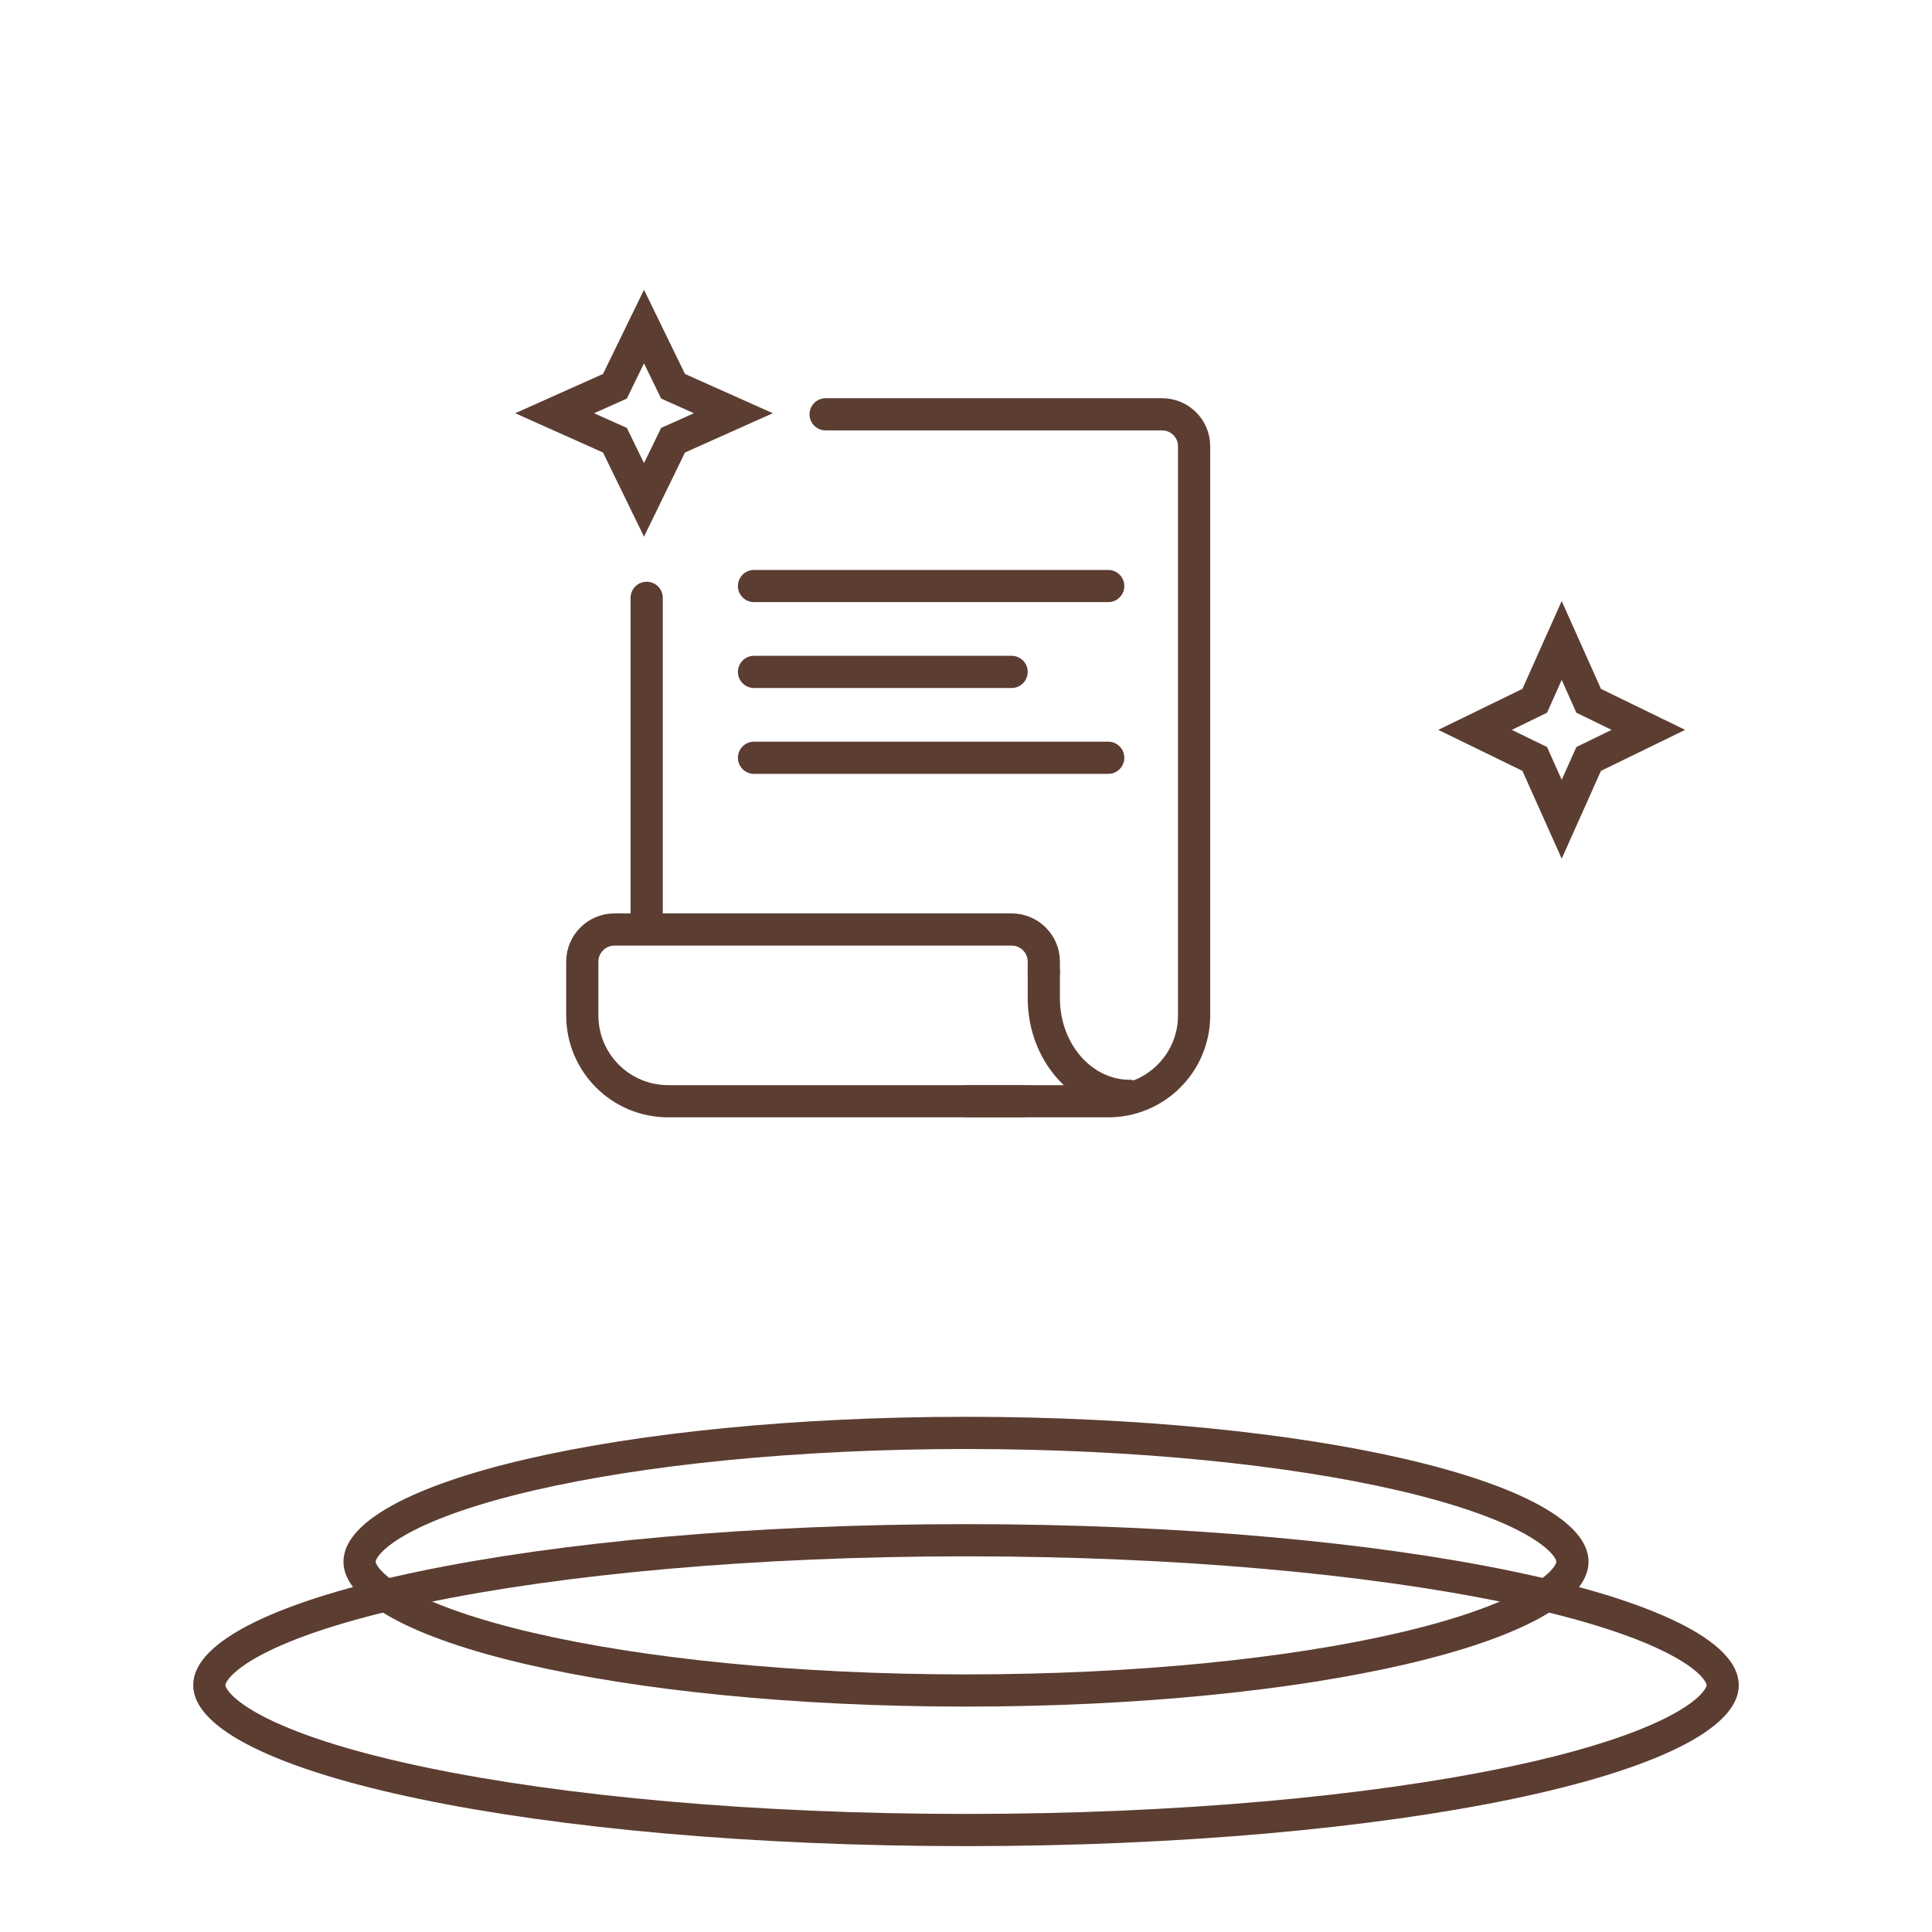 <svg width="180" height="180" viewBox="0 0 180 180" fill="none" xmlns="http://www.w3.org/2000/svg">
<path d="M145.5 59.674L147.79 64.794L148.013 65.292L148.503 65.53L153.574 68L148.503 70.47L148.013 70.708L147.79 71.206L145.5 76.326L143.21 71.206L142.987 70.708L142.497 70.47L137.426 68L142.497 65.53L142.987 65.292L143.21 64.794L145.5 59.674Z" stroke="#5C3D32" stroke-width="3"/>
<path d="M146.5 145.5C146.5 145.966 146.304 146.538 145.695 147.23C145.078 147.932 144.1 148.68 142.719 149.441C139.957 150.96 135.862 152.377 130.672 153.585C120.317 155.995 105.937 157.5 90 157.5C74.063 157.5 59.683 155.995 49.328 153.585C44.138 152.377 40.043 150.96 37.281 149.441C35.9 148.68 34.922 147.932 34.305 147.23C33.697 146.538 33.5 145.966 33.5 145.5C33.5 145.034 33.697 144.462 34.305 143.77C34.922 143.068 35.9 142.32 37.281 141.559C40.043 140.04 44.138 138.623 49.328 137.415C59.683 135.005 74.063 133.5 90 133.5C105.937 133.5 120.317 135.005 130.672 137.415C135.862 138.623 139.957 140.04 142.719 141.559C144.1 142.32 145.078 143.068 145.695 143.77C146.304 144.462 146.5 145.034 146.5 145.5Z" stroke="#5C3D32" stroke-width="3"/>
<path d="M160.5 157C160.5 157.513 160.257 158.167 159.467 158.972C158.672 159.782 157.422 160.635 155.679 161.493C152.2 163.207 147.069 164.792 140.606 166.138C127.704 168.826 109.811 170.5 90 170.5C70.189 170.5 52.296 168.826 39.394 166.138C32.931 164.792 27.8 163.207 24.321 161.493C22.578 160.635 21.328 159.782 20.533 158.972C19.742 158.167 19.5 157.513 19.5 157C19.5 156.487 19.742 155.833 20.533 155.028C21.328 154.218 22.578 153.365 24.321 152.507C27.8 150.793 32.931 149.208 39.394 147.862C52.296 145.174 70.189 143.5 90 143.5C109.811 143.5 127.704 145.174 140.606 147.862C147.069 149.208 152.2 150.793 155.679 152.507C157.422 153.365 158.672 154.218 159.467 155.028C160.257 155.833 160.5 156.487 160.5 157Z" stroke="#5C3D32" stroke-width="3"/>
<g clip-path="url(#clip0_1074_13395)">
<path d="M60 30.426L62.47 35.498L62.708 35.987L63.206 36.21L68.326 38.5L63.206 40.79L62.708 41.013L62.47 41.502L60 46.574L57.53 41.502L57.292 41.013L56.794 40.79L51.674 38.5L56.794 36.21L57.292 35.987L57.53 35.498L60 30.426Z" stroke="#5C3D32" stroke-width="3"/>
<path d="M60.25 86.31V55.7" stroke="#5C3D32" stroke-width="3" stroke-linecap="round"/>
<path d="M70.25 54.6H103.25" stroke="#5C3D32" stroke-width="3" stroke-linecap="round"/>
<path d="M70.25 70.6H103.25" stroke="#5C3D32" stroke-width="3" stroke-linecap="round"/>
<path d="M70.25 62.6H94.25" stroke="#5C3D32" stroke-width="3" stroke-linecap="round"/>
<path d="M95.25 102.6H62.25C57.83 102.6 54.25 99.02 54.25 94.6V89.6C54.25 87.94 55.59 86.6 57.25 86.6H94.25C95.91 86.6 97.25 87.94 97.25 89.6V90.6" stroke="#5C3D32" stroke-width="3" stroke-linecap="round"/>
<path d="M76.922 38.6H108.272C109.912 38.6 111.252 39.93 111.252 41.58V94.6C111.252 99.02 107.672 102.6 103.252 102.6H90.252" stroke="#5C3D32" stroke-width="3" stroke-linecap="round"/>
<path d="M97.25 90.6V93.01C97.25 98.03 100.83 102.1 105.25 102.1" stroke="#5C3D32" stroke-width="3" stroke-linecap="round"/>
</g>
<defs>
<clipPath id="clip0_1074_13395">
<rect width="64.75" height="77.1" fill="white" transform="translate(48 27)"/>
</clipPath>
</defs>
</svg>
